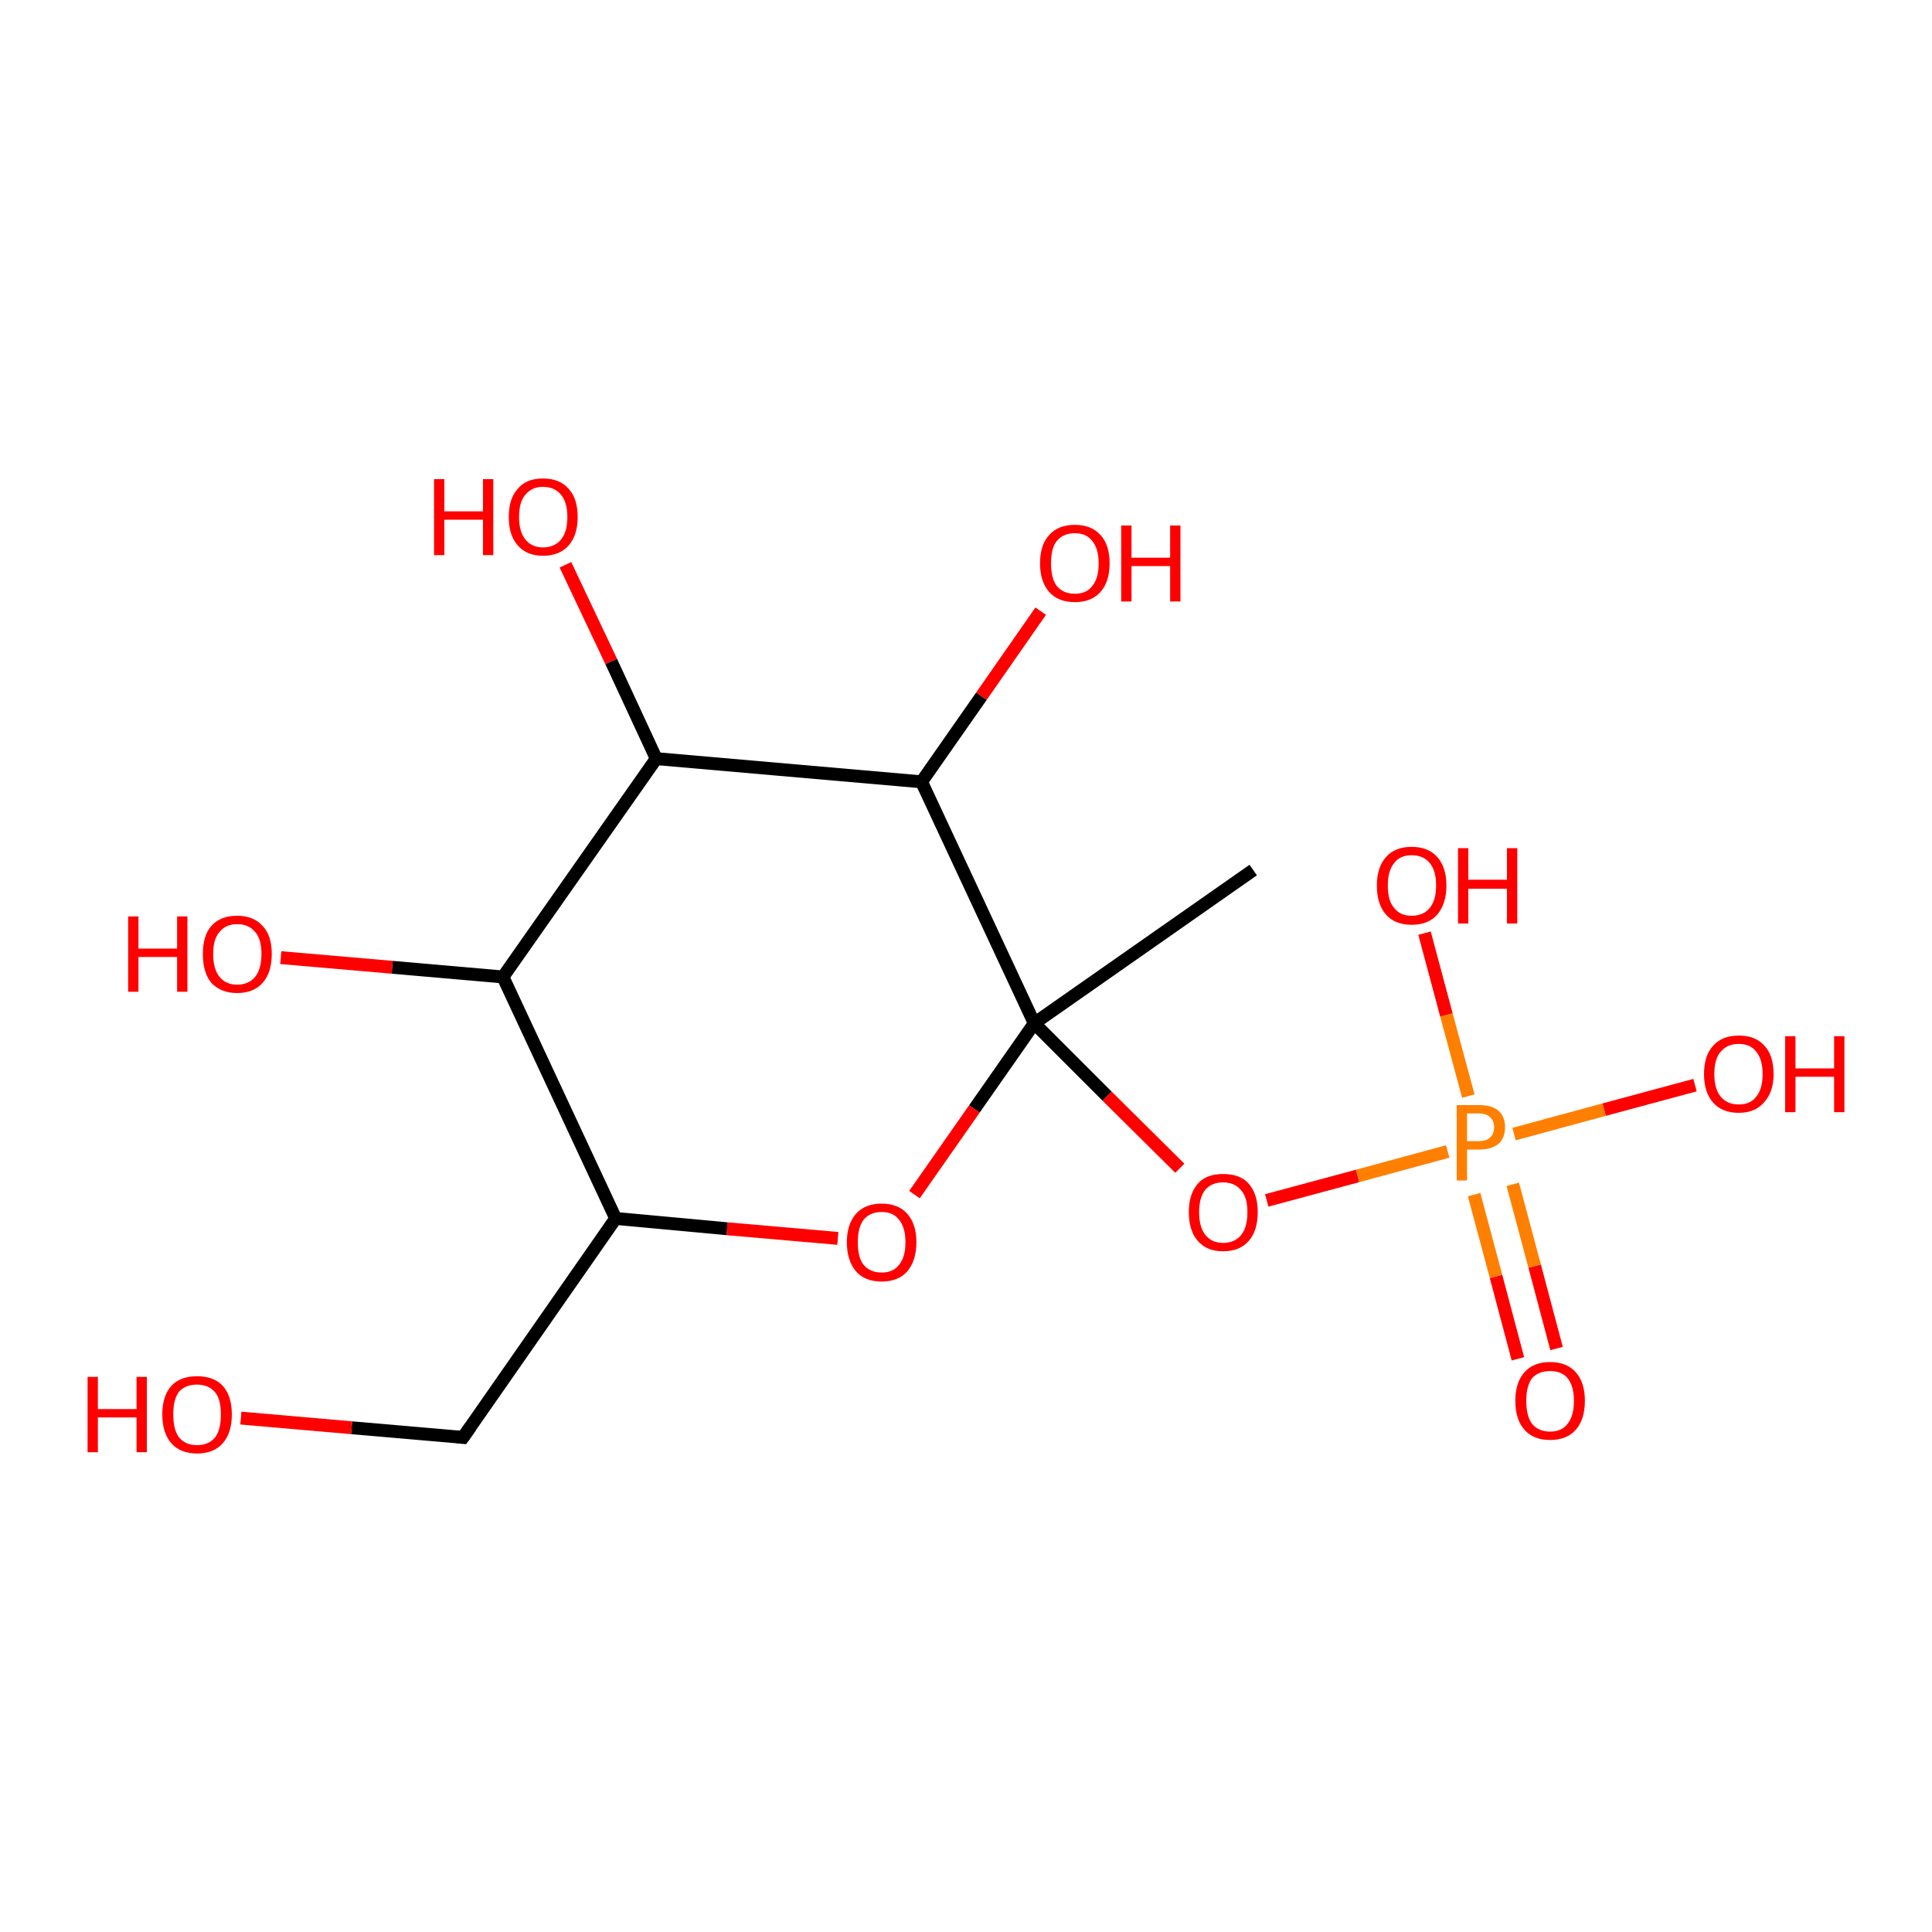 <?xml version='1.0' encoding='iso-8859-1'?>
<svg version='1.1' baseProfile='full'
              xmlns='http://www.w3.org/2000/svg'
                      xmlns:rdkit='http://www.rdkit.org/xml'
                      xmlns:xlink='http://www.w3.org/1999/xlink'
                  xml:space='preserve'
width='300px' height='300px' viewBox='0 0 300 300'>
<!-- END OF HEADER -->
<rect style='opacity:1.0;fill:#FFFFFF;stroke:none' width='300.0' height='300.0' x='0.0' y='0.0'> </rect>
<path class='bond-0 atom-0 atom-1' d='M 235.7,211.0 L 232.3,198.2' style='fill:none;fill-rule:evenodd;stroke:#FF0000;stroke-width:2.0px;stroke-linecap:butt;stroke-linejoin:miter;stroke-opacity:1' />
<path class='bond-0 atom-0 atom-1' d='M 232.3,198.2 L 228.9,185.5' style='fill:none;fill-rule:evenodd;stroke:#FF7F00;stroke-width:2.0px;stroke-linecap:butt;stroke-linejoin:miter;stroke-opacity:1' />
<path class='bond-0 atom-0 atom-1' d='M 241.7,209.4 L 238.3,196.6' style='fill:none;fill-rule:evenodd;stroke:#FF0000;stroke-width:2.0px;stroke-linecap:butt;stroke-linejoin:miter;stroke-opacity:1' />
<path class='bond-0 atom-0 atom-1' d='M 238.3,196.6 L 234.9,183.9' style='fill:none;fill-rule:evenodd;stroke:#FF7F00;stroke-width:2.0px;stroke-linecap:butt;stroke-linejoin:miter;stroke-opacity:1' />
<path class='bond-1 atom-1 atom-2' d='M 224.8,178.8 L 210.8,182.6' style='fill:none;fill-rule:evenodd;stroke:#FF7F00;stroke-width:2.0px;stroke-linecap:butt;stroke-linejoin:miter;stroke-opacity:1' />
<path class='bond-1 atom-1 atom-2' d='M 210.8,182.6 L 196.7,186.4' style='fill:none;fill-rule:evenodd;stroke:#FF0000;stroke-width:2.0px;stroke-linecap:butt;stroke-linejoin:miter;stroke-opacity:1' />
<path class='bond-2 atom-2 atom-3' d='M 183.2,181.4 L 171.9,170.2' style='fill:none;fill-rule:evenodd;stroke:#FF0000;stroke-width:2.0px;stroke-linecap:butt;stroke-linejoin:miter;stroke-opacity:1' />
<path class='bond-2 atom-2 atom-3' d='M 171.9,170.2 L 160.6,158.9' style='fill:none;fill-rule:evenodd;stroke:#000000;stroke-width:2.0px;stroke-linecap:butt;stroke-linejoin:miter;stroke-opacity:1' />
<path class='bond-3 atom-3 atom-4' d='M 160.6,158.9 L 151.3,172.2' style='fill:none;fill-rule:evenodd;stroke:#000000;stroke-width:2.0px;stroke-linecap:butt;stroke-linejoin:miter;stroke-opacity:1' />
<path class='bond-3 atom-3 atom-4' d='M 151.3,172.2 L 142.0,185.5' style='fill:none;fill-rule:evenodd;stroke:#FF0000;stroke-width:2.0px;stroke-linecap:butt;stroke-linejoin:miter;stroke-opacity:1' />
<path class='bond-4 atom-4 atom-5' d='M 130.1,192.3 L 112.9,190.8' style='fill:none;fill-rule:evenodd;stroke:#FF0000;stroke-width:2.0px;stroke-linecap:butt;stroke-linejoin:miter;stroke-opacity:1' />
<path class='bond-4 atom-4 atom-5' d='M 112.9,190.8 L 95.6,189.2' style='fill:none;fill-rule:evenodd;stroke:#000000;stroke-width:2.0px;stroke-linecap:butt;stroke-linejoin:miter;stroke-opacity:1' />
<path class='bond-5 atom-5 atom-6' d='M 95.6,189.2 L 78.1,151.7' style='fill:none;fill-rule:evenodd;stroke:#000000;stroke-width:2.0px;stroke-linecap:butt;stroke-linejoin:miter;stroke-opacity:1' />
<path class='bond-6 atom-6 atom-7' d='M 78.1,151.7 L 60.9,150.2' style='fill:none;fill-rule:evenodd;stroke:#000000;stroke-width:2.0px;stroke-linecap:butt;stroke-linejoin:miter;stroke-opacity:1' />
<path class='bond-6 atom-6 atom-7' d='M 60.9,150.2 L 43.6,148.7' style='fill:none;fill-rule:evenodd;stroke:#FF0000;stroke-width:2.0px;stroke-linecap:butt;stroke-linejoin:miter;stroke-opacity:1' />
<path class='bond-7 atom-6 atom-8' d='M 78.1,151.7 L 101.9,117.8' style='fill:none;fill-rule:evenodd;stroke:#000000;stroke-width:2.0px;stroke-linecap:butt;stroke-linejoin:miter;stroke-opacity:1' />
<path class='bond-8 atom-8 atom-9' d='M 101.9,117.8 L 94.9,102.7' style='fill:none;fill-rule:evenodd;stroke:#000000;stroke-width:2.0px;stroke-linecap:butt;stroke-linejoin:miter;stroke-opacity:1' />
<path class='bond-8 atom-8 atom-9' d='M 94.9,102.7 L 87.8,87.7' style='fill:none;fill-rule:evenodd;stroke:#FF0000;stroke-width:2.0px;stroke-linecap:butt;stroke-linejoin:miter;stroke-opacity:1' />
<path class='bond-9 atom-8 atom-10' d='M 101.9,117.8 L 143.1,121.4' style='fill:none;fill-rule:evenodd;stroke:#000000;stroke-width:2.0px;stroke-linecap:butt;stroke-linejoin:miter;stroke-opacity:1' />
<path class='bond-10 atom-10 atom-11' d='M 143.1,121.4 L 152.4,108.1' style='fill:none;fill-rule:evenodd;stroke:#000000;stroke-width:2.0px;stroke-linecap:butt;stroke-linejoin:miter;stroke-opacity:1' />
<path class='bond-10 atom-10 atom-11' d='M 152.4,108.1 L 161.6,94.9' style='fill:none;fill-rule:evenodd;stroke:#FF0000;stroke-width:2.0px;stroke-linecap:butt;stroke-linejoin:miter;stroke-opacity:1' />
<path class='bond-11 atom-5 atom-12' d='M 95.6,189.2 L 71.9,223.2' style='fill:none;fill-rule:evenodd;stroke:#000000;stroke-width:2.0px;stroke-linecap:butt;stroke-linejoin:miter;stroke-opacity:1' />
<path class='bond-12 atom-12 atom-13' d='M 71.9,223.2 L 54.6,221.7' style='fill:none;fill-rule:evenodd;stroke:#000000;stroke-width:2.0px;stroke-linecap:butt;stroke-linejoin:miter;stroke-opacity:1' />
<path class='bond-12 atom-12 atom-13' d='M 54.6,221.7 L 37.4,220.2' style='fill:none;fill-rule:evenodd;stroke:#FF0000;stroke-width:2.0px;stroke-linecap:butt;stroke-linejoin:miter;stroke-opacity:1' />
<path class='bond-13 atom-3 atom-14' d='M 160.6,158.9 L 194.6,135.1' style='fill:none;fill-rule:evenodd;stroke:#000000;stroke-width:2.0px;stroke-linecap:butt;stroke-linejoin:miter;stroke-opacity:1' />
<path class='bond-14 atom-1 atom-15' d='M 228.0,170.2 L 224.6,157.6' style='fill:none;fill-rule:evenodd;stroke:#FF7F00;stroke-width:2.0px;stroke-linecap:butt;stroke-linejoin:miter;stroke-opacity:1' />
<path class='bond-14 atom-1 atom-15' d='M 224.6,157.6 L 221.2,144.9' style='fill:none;fill-rule:evenodd;stroke:#FF0000;stroke-width:2.0px;stroke-linecap:butt;stroke-linejoin:miter;stroke-opacity:1' />
<path class='bond-15 atom-1 atom-16' d='M 235.1,176.1 L 249.1,172.3' style='fill:none;fill-rule:evenodd;stroke:#FF7F00;stroke-width:2.0px;stroke-linecap:butt;stroke-linejoin:miter;stroke-opacity:1' />
<path class='bond-15 atom-1 atom-16' d='M 249.1,172.3 L 263.2,168.5' style='fill:none;fill-rule:evenodd;stroke:#FF0000;stroke-width:2.0px;stroke-linecap:butt;stroke-linejoin:miter;stroke-opacity:1' />
<path class='bond-16 atom-10 atom-3' d='M 143.1,121.4 L 160.6,158.9' style='fill:none;fill-rule:evenodd;stroke:#000000;stroke-width:2.0px;stroke-linecap:butt;stroke-linejoin:miter;stroke-opacity:1' />
<path d='M 73.1,221.5 L 71.9,223.2 L 71.0,223.1' style='fill:none;stroke:#000000;stroke-width:2.0px;stroke-linecap:butt;stroke-linejoin:miter;stroke-opacity:1;' />
<path class='atom-0' d='M 235.3 217.5
Q 235.3 214.7, 236.7 213.1
Q 238.1 211.5, 240.7 211.5
Q 243.3 211.5, 244.7 213.1
Q 246.1 214.7, 246.1 217.5
Q 246.1 220.4, 244.7 222.0
Q 243.3 223.6, 240.7 223.6
Q 238.1 223.6, 236.7 222.0
Q 235.3 220.4, 235.3 217.5
M 240.7 222.3
Q 242.5 222.3, 243.4 221.1
Q 244.4 219.9, 244.4 217.5
Q 244.4 215.2, 243.4 214.0
Q 242.5 212.9, 240.7 212.9
Q 238.9 212.9, 237.9 214.0
Q 237.0 215.2, 237.0 217.5
Q 237.0 219.9, 237.9 221.1
Q 238.9 222.3, 240.7 222.3
' fill='#FF0000'/>
<path class='atom-1' d='M 229.7 171.6
Q 231.7 171.6, 232.7 172.5
Q 233.7 173.4, 233.7 175.0
Q 233.7 176.7, 232.7 177.6
Q 231.6 178.5, 229.7 178.5
L 227.8 178.5
L 227.8 183.3
L 226.2 183.3
L 226.2 171.6
L 229.7 171.6
M 229.7 177.2
Q 230.8 177.2, 231.4 176.6
Q 232.0 176.1, 232.0 175.0
Q 232.0 174.0, 231.4 173.5
Q 230.8 172.9, 229.7 172.9
L 227.8 172.9
L 227.8 177.2
L 229.7 177.2
' fill='#FF7F00'/>
<path class='atom-2' d='M 184.6 188.2
Q 184.6 185.4, 186.0 183.8
Q 187.3 182.3, 189.9 182.3
Q 192.6 182.3, 193.9 183.8
Q 195.3 185.4, 195.3 188.2
Q 195.3 191.1, 193.9 192.7
Q 192.5 194.3, 189.9 194.3
Q 187.4 194.3, 186.0 192.7
Q 184.6 191.1, 184.6 188.2
M 189.9 193.0
Q 191.7 193.0, 192.7 191.8
Q 193.7 190.6, 193.7 188.2
Q 193.7 185.9, 192.7 184.8
Q 191.7 183.6, 189.9 183.6
Q 188.2 183.6, 187.2 184.7
Q 186.2 185.9, 186.2 188.2
Q 186.2 190.6, 187.2 191.8
Q 188.2 193.0, 189.9 193.0
' fill='#FF0000'/>
<path class='atom-4' d='M 131.5 192.9
Q 131.5 190.1, 132.9 188.5
Q 134.3 186.9, 136.9 186.9
Q 139.5 186.9, 140.9 188.5
Q 142.3 190.1, 142.3 192.9
Q 142.3 195.7, 140.9 197.4
Q 139.5 199.0, 136.9 199.0
Q 134.3 199.0, 132.9 197.4
Q 131.5 195.7, 131.5 192.9
M 136.9 197.6
Q 138.7 197.6, 139.6 196.4
Q 140.6 195.2, 140.6 192.9
Q 140.6 190.6, 139.6 189.4
Q 138.7 188.2, 136.9 188.2
Q 135.1 188.2, 134.1 189.4
Q 133.2 190.6, 133.2 192.9
Q 133.2 195.3, 134.1 196.4
Q 135.1 197.6, 136.9 197.6
' fill='#FF0000'/>
<path class='atom-7' d='M 19.9 142.3
L 21.5 142.3
L 21.5 147.3
L 27.5 147.3
L 27.5 142.3
L 29.1 142.3
L 29.1 154.0
L 27.5 154.0
L 27.5 148.6
L 21.5 148.6
L 21.5 154.0
L 19.9 154.0
L 19.9 142.3
' fill='#FF0000'/>
<path class='atom-7' d='M 31.5 148.1
Q 31.5 145.3, 32.8 143.8
Q 34.2 142.2, 36.8 142.2
Q 39.4 142.2, 40.8 143.8
Q 42.2 145.3, 42.2 148.1
Q 42.2 151.0, 40.8 152.6
Q 39.4 154.2, 36.8 154.2
Q 34.3 154.2, 32.8 152.6
Q 31.5 151.0, 31.5 148.1
M 36.8 152.9
Q 38.6 152.9, 39.6 151.7
Q 40.6 150.5, 40.6 148.1
Q 40.6 145.8, 39.6 144.7
Q 38.6 143.5, 36.8 143.5
Q 35.1 143.5, 34.1 144.7
Q 33.1 145.8, 33.1 148.1
Q 33.1 150.5, 34.1 151.7
Q 35.1 152.9, 36.8 152.9
' fill='#FF0000'/>
<path class='atom-9' d='M 67.4 74.4
L 69.0 74.4
L 69.0 79.4
L 75.0 79.4
L 75.0 74.4
L 76.6 74.4
L 76.6 86.2
L 75.0 86.2
L 75.0 80.7
L 69.0 80.7
L 69.0 86.2
L 67.4 86.2
L 67.4 74.4
' fill='#FF0000'/>
<path class='atom-9' d='M 79.0 80.3
Q 79.0 77.4, 80.4 75.9
Q 81.7 74.3, 84.3 74.3
Q 86.9 74.3, 88.3 75.9
Q 89.7 77.4, 89.7 80.3
Q 89.7 83.1, 88.3 84.7
Q 86.9 86.3, 84.3 86.3
Q 81.8 86.3, 80.4 84.7
Q 79.0 83.1, 79.0 80.3
M 84.3 85.0
Q 86.1 85.0, 87.1 83.8
Q 88.1 82.6, 88.1 80.3
Q 88.1 78.0, 87.1 76.8
Q 86.1 75.6, 84.3 75.6
Q 82.6 75.6, 81.6 76.8
Q 80.6 77.9, 80.6 80.3
Q 80.6 82.6, 81.6 83.8
Q 82.6 85.0, 84.3 85.0
' fill='#FF0000'/>
<path class='atom-11' d='M 161.5 87.5
Q 161.5 84.6, 162.9 83.1
Q 164.3 81.5, 166.9 81.5
Q 169.5 81.5, 170.9 83.1
Q 172.3 84.6, 172.3 87.5
Q 172.3 90.3, 170.9 91.9
Q 169.5 93.5, 166.9 93.5
Q 164.3 93.5, 162.9 91.9
Q 161.5 90.3, 161.5 87.5
M 166.9 92.2
Q 168.7 92.2, 169.6 91.0
Q 170.6 89.8, 170.6 87.5
Q 170.6 85.2, 169.6 84.0
Q 168.7 82.8, 166.9 82.8
Q 165.1 82.8, 164.1 84.0
Q 163.2 85.1, 163.2 87.5
Q 163.2 89.8, 164.1 91.0
Q 165.1 92.2, 166.9 92.2
' fill='#FF0000'/>
<path class='atom-11' d='M 174.1 81.6
L 175.7 81.6
L 175.7 86.6
L 181.7 86.6
L 181.7 81.6
L 183.3 81.6
L 183.3 93.4
L 181.7 93.4
L 181.7 87.9
L 175.7 87.9
L 175.7 93.4
L 174.1 93.4
L 174.1 81.6
' fill='#FF0000'/>
<path class='atom-13' d='M 13.6 213.8
L 15.2 213.8
L 15.2 218.8
L 21.2 218.8
L 21.2 213.8
L 22.8 213.8
L 22.8 225.5
L 21.2 225.5
L 21.2 220.1
L 15.2 220.1
L 15.2 225.5
L 13.6 225.5
L 13.6 213.8
' fill='#FF0000'/>
<path class='atom-13' d='M 25.2 219.6
Q 25.2 216.8, 26.6 215.2
Q 28.0 213.7, 30.6 213.7
Q 33.2 213.7, 34.6 215.2
Q 36.0 216.8, 36.0 219.6
Q 36.0 222.5, 34.6 224.1
Q 33.2 225.7, 30.6 225.7
Q 28.0 225.7, 26.6 224.1
Q 25.2 222.5, 25.2 219.6
M 30.6 224.4
Q 32.4 224.4, 33.4 223.2
Q 34.3 222.0, 34.3 219.6
Q 34.3 217.3, 33.4 216.2
Q 32.4 215.0, 30.6 215.0
Q 28.8 215.0, 27.8 216.1
Q 26.9 217.3, 26.9 219.6
Q 26.9 222.0, 27.8 223.2
Q 28.8 224.4, 30.6 224.4
' fill='#FF0000'/>
<path class='atom-15' d='M 213.8 137.5
Q 213.8 134.7, 215.2 133.1
Q 216.6 131.5, 219.2 131.5
Q 221.8 131.5, 223.2 133.1
Q 224.6 134.7, 224.6 137.5
Q 224.6 140.3, 223.2 142.0
Q 221.8 143.6, 219.2 143.6
Q 216.6 143.6, 215.2 142.0
Q 213.8 140.4, 213.8 137.5
M 219.2 142.2
Q 221.0 142.2, 222.0 141.0
Q 223.0 139.8, 223.0 137.5
Q 223.0 135.2, 222.0 134.0
Q 221.0 132.8, 219.2 132.8
Q 217.4 132.8, 216.5 134.0
Q 215.5 135.2, 215.5 137.5
Q 215.5 139.9, 216.5 141.0
Q 217.4 142.2, 219.2 142.2
' fill='#FF0000'/>
<path class='atom-15' d='M 226.4 131.7
L 228.0 131.7
L 228.0 136.6
L 234.0 136.6
L 234.0 131.7
L 235.6 131.7
L 235.6 143.4
L 234.0 143.4
L 234.0 138.0
L 228.0 138.0
L 228.0 143.4
L 226.4 143.4
L 226.4 131.7
' fill='#FF0000'/>
<path class='atom-16' d='M 264.6 166.8
Q 264.6 163.9, 266.0 162.4
Q 267.4 160.8, 270.0 160.8
Q 272.6 160.8, 274.0 162.4
Q 275.4 163.9, 275.4 166.8
Q 275.4 169.6, 273.9 171.2
Q 272.5 172.8, 270.0 172.8
Q 267.4 172.8, 266.0 171.2
Q 264.6 169.6, 264.6 166.8
M 270.0 171.5
Q 271.8 171.5, 272.7 170.3
Q 273.7 169.1, 273.7 166.8
Q 273.7 164.5, 272.7 163.3
Q 271.8 162.1, 270.0 162.1
Q 268.2 162.1, 267.2 163.3
Q 266.2 164.4, 266.2 166.8
Q 266.2 169.1, 267.2 170.3
Q 268.2 171.5, 270.0 171.5
' fill='#FF0000'/>
<path class='atom-16' d='M 277.2 160.9
L 278.8 160.9
L 278.8 165.9
L 284.8 165.9
L 284.8 160.9
L 286.4 160.9
L 286.4 172.7
L 284.8 172.7
L 284.8 167.2
L 278.8 167.2
L 278.8 172.7
L 277.2 172.7
L 277.2 160.9
' fill='#FF0000'/>
</svg>

